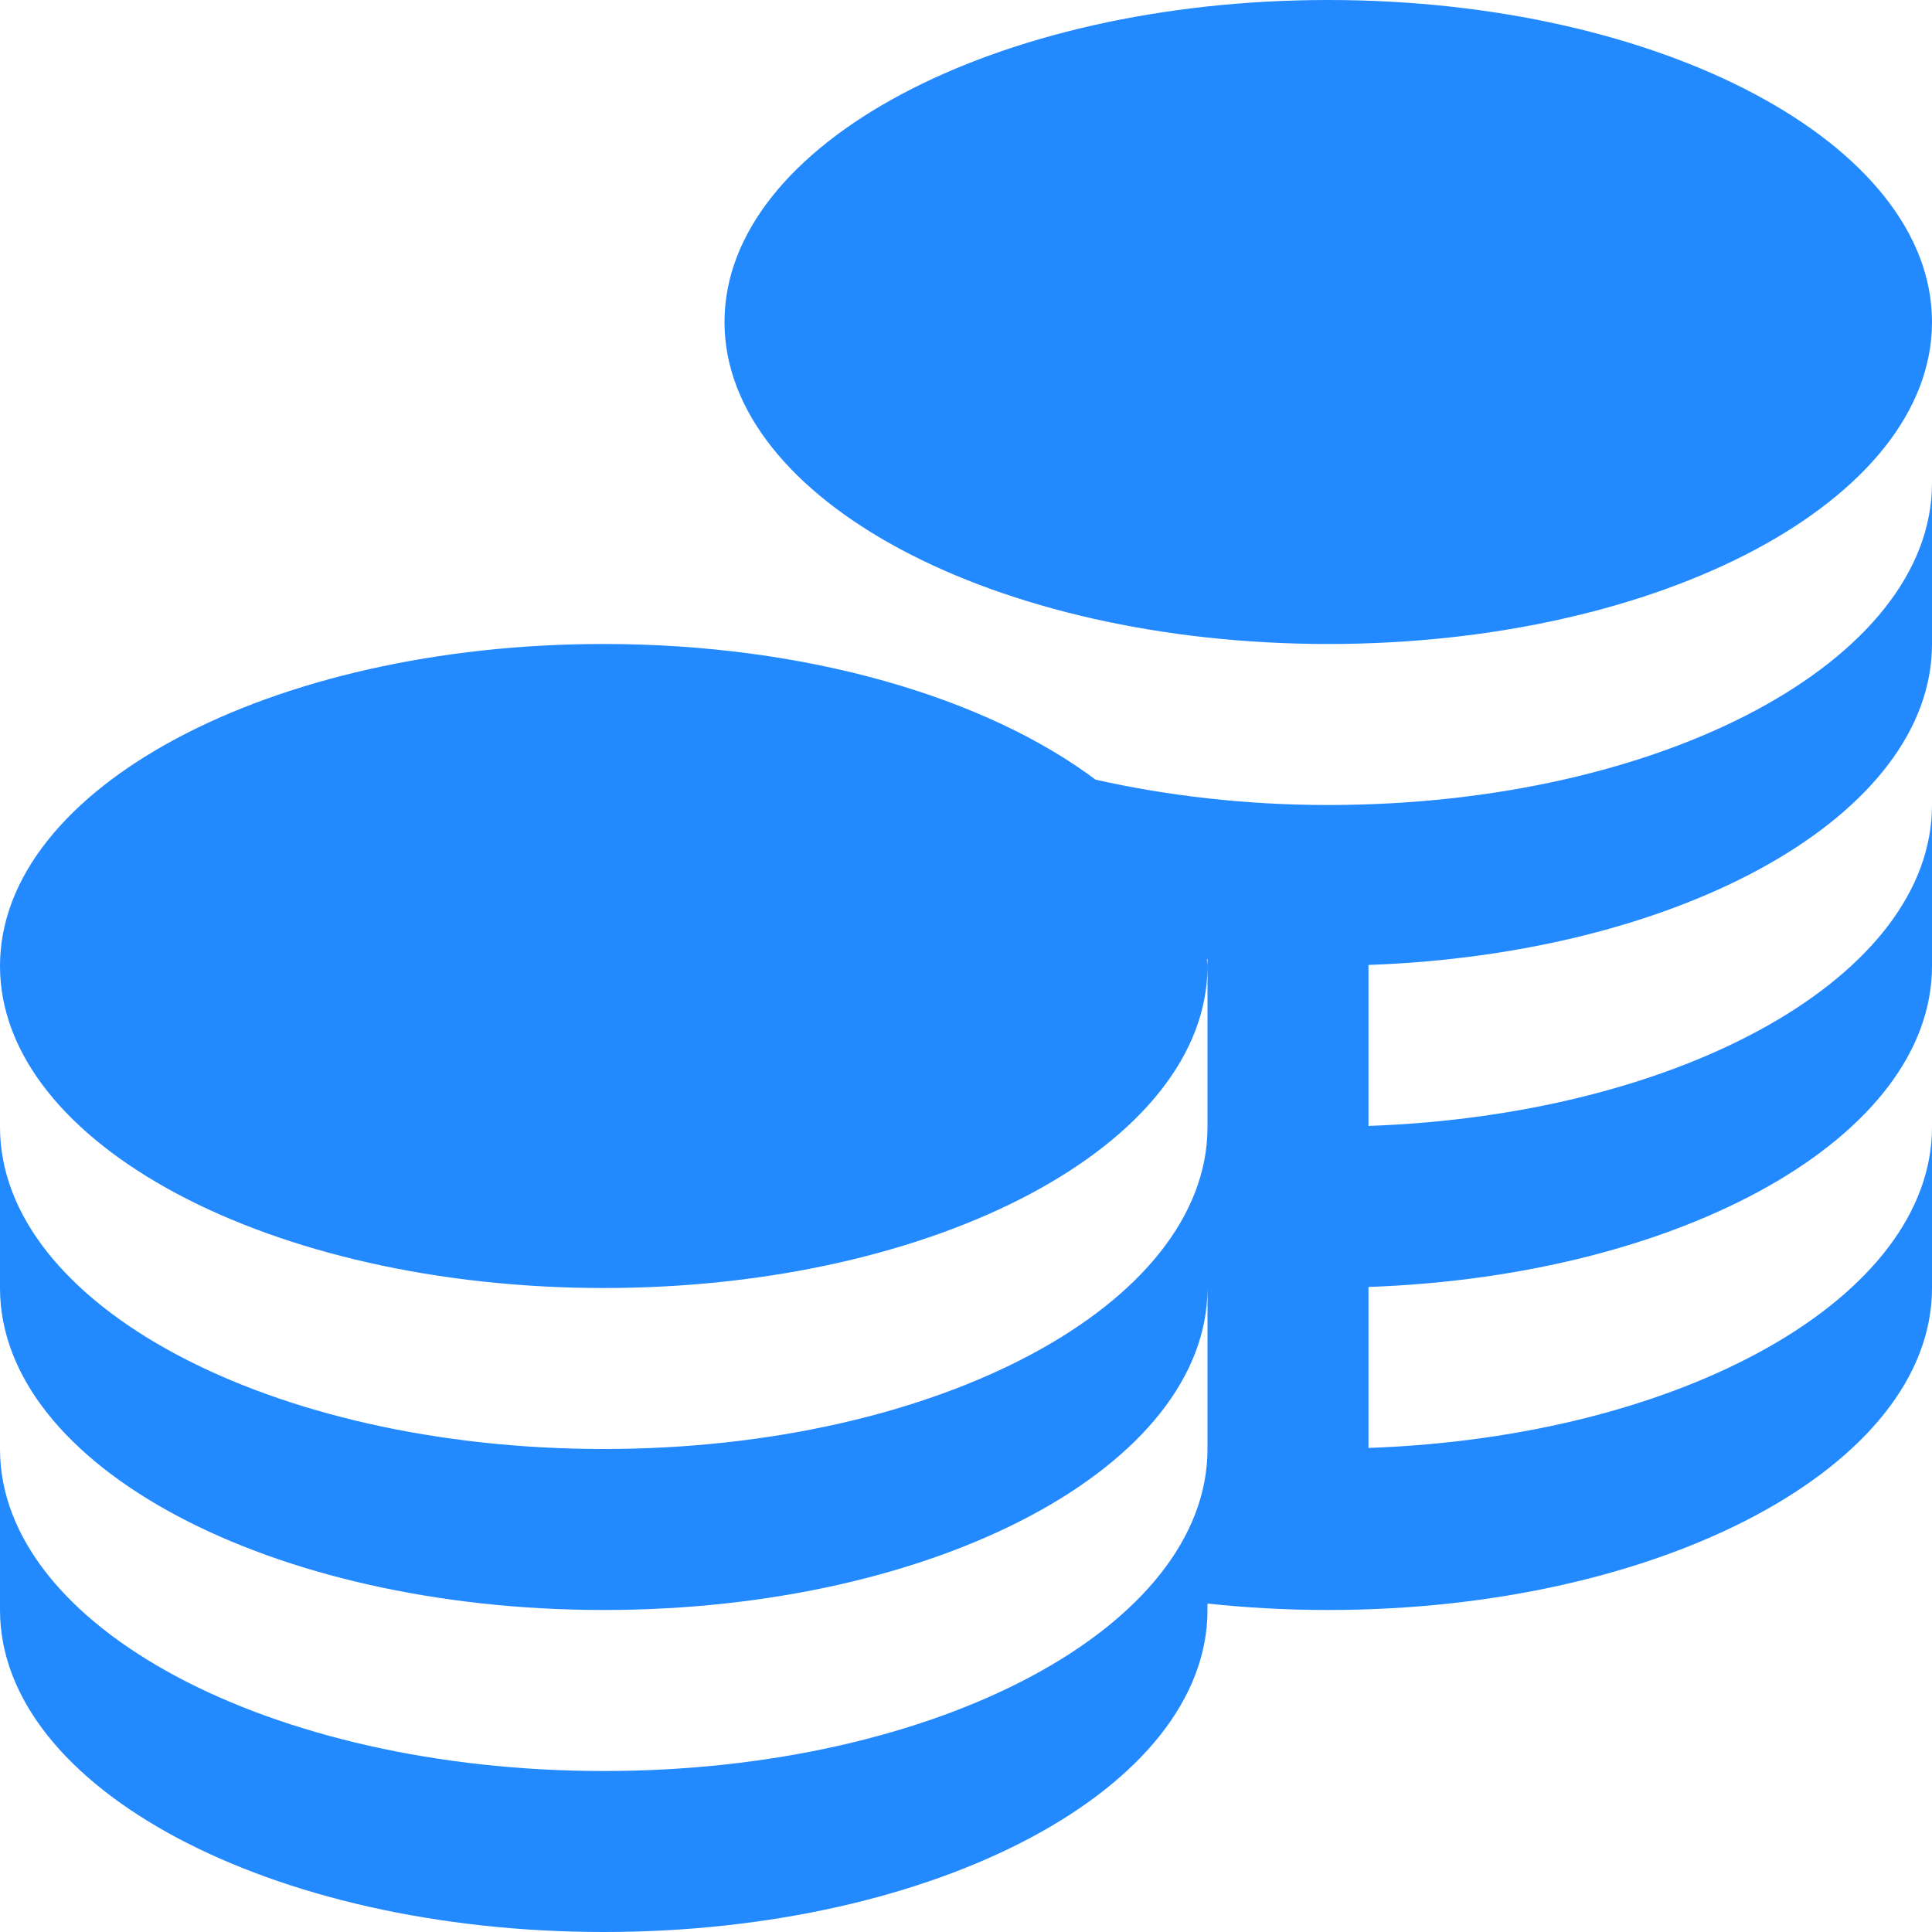 <svg width="55" height="55" viewBox="0 0 55 55" fill="none" xmlns="http://www.w3.org/2000/svg">
<path d="M20.625 9.167C20.625 4.104 28.32 0 37.812 0C47.305 0 55 4.104 55 9.167C55 14.229 47.305 18.333 37.812 18.333C28.32 18.333 20.625 14.229 20.625 9.167ZM37.812 22.917C35.459 22.917 33.227 22.653 31.187 22.195C28.073 19.86 22.969 18.333 17.188 18.333C7.695 18.333 0 22.438 0 27.5C0 32.562 7.695 36.667 17.188 36.667C26.68 36.667 34.375 32.562 34.375 27.5C34.375 27.433 34.359 27.369 34.357 27.303H34.375V32.083C34.375 37.146 26.68 41.25 17.188 41.25C7.695 41.25 0 37.146 0 32.083V36.667C0 41.729 7.695 45.833 17.188 45.833C26.68 45.833 34.375 41.729 34.375 36.667V41.25C34.375 46.312 26.68 50.417 17.188 50.417C7.695 50.417 0 46.312 0 41.25V45.833C0 50.896 7.695 55 17.188 55C26.68 55 34.375 50.896 34.375 45.833V45.65C35.486 45.769 36.635 45.833 37.812 45.833C47.305 45.833 55 41.729 55 36.667V32.083C55 36.939 47.914 40.904 38.958 41.22V36.637C47.914 36.321 55 32.358 55 27.5V22.917C55 27.773 47.914 31.737 38.958 32.053V27.47C47.914 27.154 55 23.192 55 18.333V13.75C55 18.812 47.305 22.917 37.812 22.917Z" fill="#2289FF"/>
</svg>
